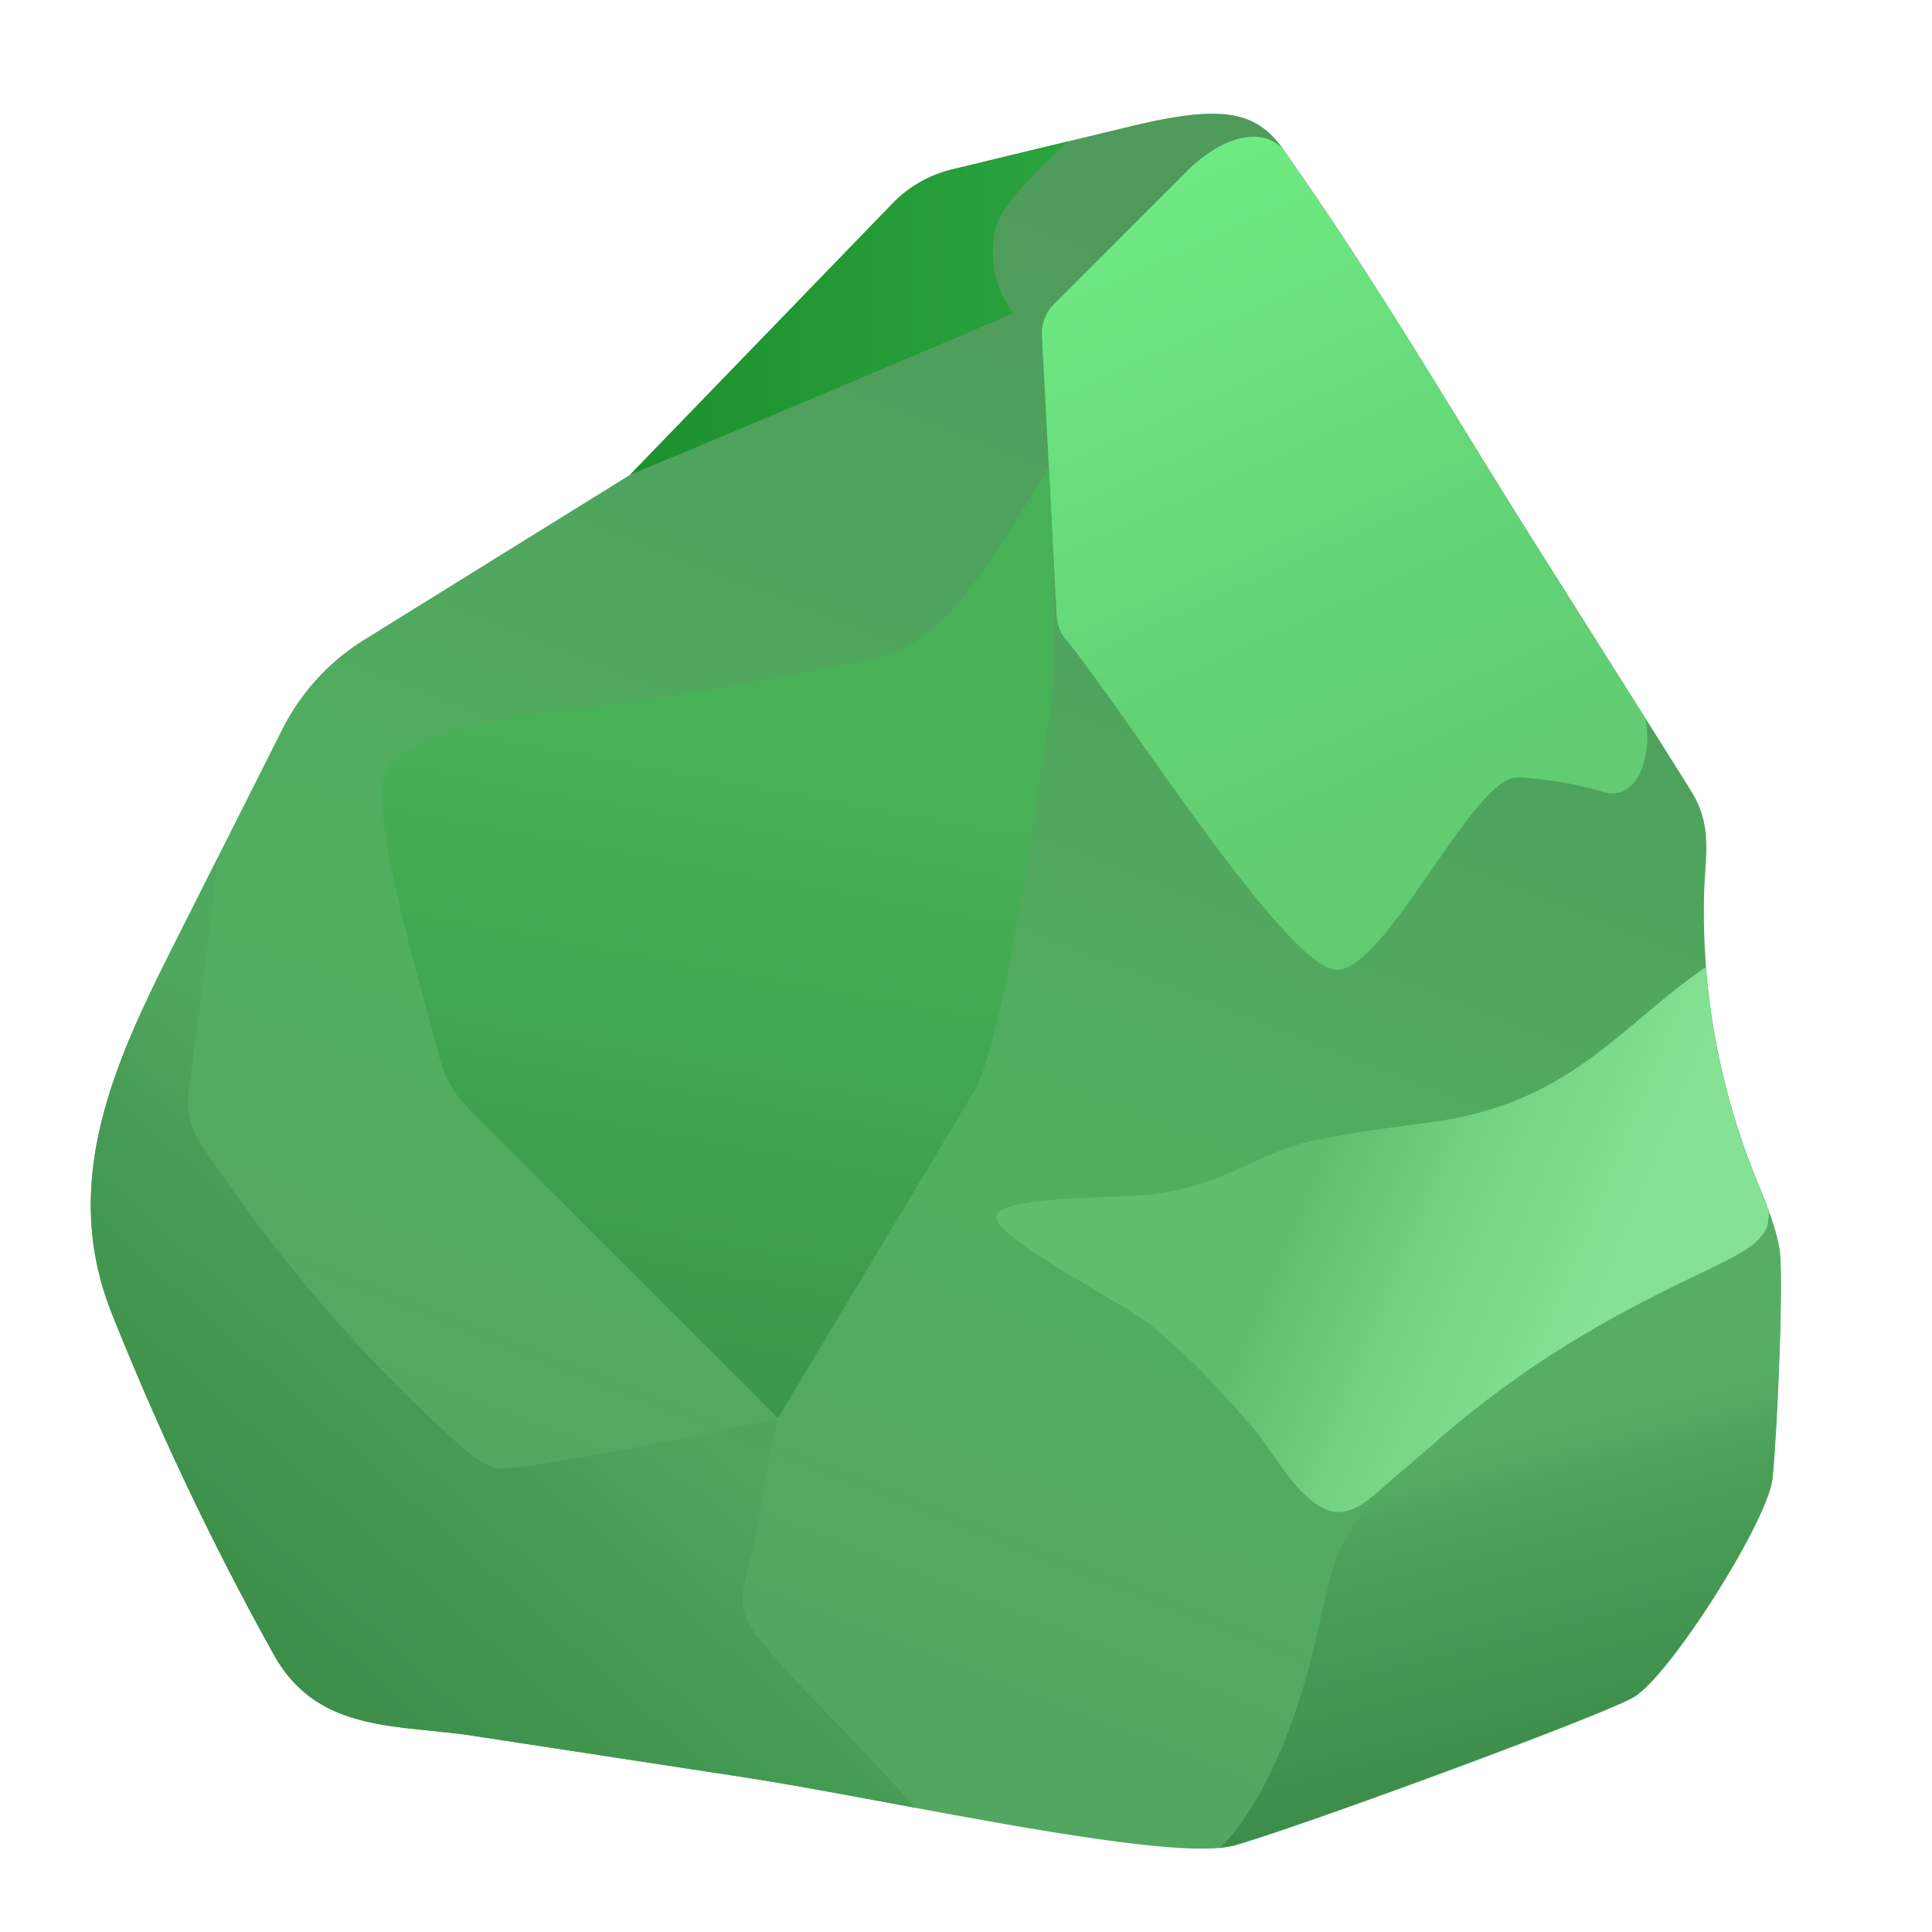 <svg xmlns="http://www.w3.org/2000/svg" width="26" height="26" fill="none"><path fill="url(#a)" d="M1.814 18.432a40.063 40.063 0 0 1-.313-.762c-.766-1.932.195-3.675 1.052-5.38l1.243-2.47a3.02 3.02 0 0 1 1.105-1.21l3.575-2.218L12.01 2.74c.219-.227.499-.387.806-.46l2.405-.582c1.164-.278 1.664-.233 2.04.3 1.302 1.85 2.173 3.37 3.333 5.213.631 1.003 2.09 3.309 2.181 3.461.28.471.167.865.157 1.406a9.532 9.532 0 0 0 .65 3.656c.136.345.292.687.363 1.05.065.327-.022 2.405-.089 3.108-.055.57-1.404 2.702-1.887 2.96-.532.284-4.477 1.734-5.348 1.982-.872.248-4.65-.615-6.612-.916l-3.64-.557c-1.052-.16-2.098-.038-2.687-1.1a39.196 39.196 0 0 1-1.867-3.83Z"/><path fill="url(#b)" d="M6.366 23.36c1.213.184 2.427.371 3.64.556.632.097 1.452.252 2.303.41-.572-.678-1.428-1.483-2-2.161-.124-.146-.25-.299-.295-.485-.047-.2.006-.405.061-.602.175-.646.22-1.346.394-1.992-1.083.252-3.577.73-3.782.672-.228-.065-.412-.23-.59-.39-1.285-1.174-2.29-2.358-3.274-3.79-.115-.169-.233-.344-.276-.545-.04-.189-.01-.384.02-.572a98.17 98.17 0 0 0 .366-2.93l-.382.758c-.855 1.706-1.816 3.45-1.048 5.38a39.099 39.099 0 0 0 2.175 4.587c.588 1.065 1.636.943 2.688 1.103Z"/><path fill="url(#c)" d="M17.276 2.021c-.25-.294-.738-.238-1.25.23l-1.84 1.84a.56.56 0 0 0-.164.43l.197 3.758a.562.562 0 0 0 .134.34c.654.763 2.965 4.434 3.636 4.434.668 0 1.836-2.604 2.431-2.59.102.002.632.035 1.15.193.483.146.672-.518.573-.99-.5-.791-1.172-1.854-1.55-2.455-1.156-1.834-2.025-3.352-3.317-5.19Z"/><path fill="url(#d)" d="M8.712 9.419c.676-.102 2.933-.486 3.358-.652.828-.327 1.56-1.72 2.043-2.47 0 0 .167 2.443 0 3.398-.116.664-.552 4.138-.991 4.97l-2.653 4.42-3.898-3.897c-.331-.331-.542-.506-.662-.975-.274-1.073-.772-2.655-.774-3.587-.002-.933 2.51-1.049 3.577-1.207Z"/><path fill="url(#e)" d="M13.642 4.213c-.26-.311-.333-.752-.244-1.146.075-.329.758-.965.98-1.166l-1.563.378a1.67 1.67 0 0 0-.806.461L8.476 6.392s3.421-1.426 5.166-2.18Z"/><path fill="url(#f)" d="M23.579 15.734a9.42 9.42 0 0 1-.622-2.72c-1.166.799-1.818 1.834-3.695 2.088-.497.067-1.267.16-1.753.289-.6.158-1.157.603-2.06.686-.641.061-2.26.014-2.016.376.243.362 1.696 1.09 2.057 1.385.514.413.961.898 1.39 1.398.223.262.558.898.948 1.07.1.045.205.057.311.025.185-.055.333-.19.477-.317a19.174 19.174 0 0 1 4.666-3.051c.181-.083.376-.177.465-.355a.744.744 0 0 0 .057-.303c-.07-.191-.15-.38-.225-.571Z"/><path fill="url(#g)" d="M23.942 16.784a2.93 2.93 0 0 0-.11-.39.716.716 0 0 1-.271.376c-.468.358-2.27.908-4.252 2.645-1.294 1.133-1.296 1.286-1.574 2.535-.455 2.045-1.178 2.789-1.316 2.915a1.28 1.28 0 0 0 .197-.035c.873-.246 4.816-1.698 5.348-1.982.483-.258 1.832-2.39 1.887-2.96.069-.699.156-2.777.091-3.104Z"/><defs><linearGradient id="a" x1="17.797" x2="8.439" y1="4.274" y2="28.048" gradientUnits="userSpaceOnUse"><stop stop-color="#4F9B5B"/><stop offset=".46" stop-color="#50AF5F"/><stop offset="1" stop-color="#54A060"/></linearGradient><linearGradient id="b" x1="1.799" x2="9.582" y1="24.403" y2="15.749" gradientUnits="userSpaceOnUse"><stop stop-color="#368543"/><stop offset=".612" stop-color="#479D55"/><stop offset=".757" stop-color="#489E56" stop-opacity=".31"/></linearGradient><linearGradient id="c" x1="20.222" x2="15.189" y1="13.549" y2="2.386" gradientUnits="userSpaceOnUse"><stop stop-color="#61C772"/><stop offset=".442" stop-color="#63D275"/><stop offset="1" stop-color="#6FEB83"/></linearGradient><linearGradient id="d" x1="7.618" x2="9.649" y1="21.236" y2="10.216" gradientUnits="userSpaceOnUse"><stop stop-color="#368F45"/><stop offset="1" stop-color="#47B158"/></linearGradient><linearGradient id="e" x1="8.477" x2="14.378" y1="4.147" y2="4.147" gradientUnits="userSpaceOnUse"><stop stop-color="#1C902E"/><stop offset="1" stop-color="#2AA33E"/></linearGradient><linearGradient id="f" x1="17.725" x2="24.703" y1="15.561" y2="18.437" gradientUnits="userSpaceOnUse"><stop stop-color="#5FBD6E"/><stop offset=".25" stop-color="#73D382"/><stop offset=".566" stop-color="#85E294"/></linearGradient><linearGradient id="g" x1="21.256" x2="19.826" y1="25.057" y2="19.416" gradientUnits="userSpaceOnUse"><stop stop-color="#378544"/><stop offset=".808" stop-color="#4BA059"/><stop offset="1" stop-color="#56AE64"/></linearGradient></defs></svg>
